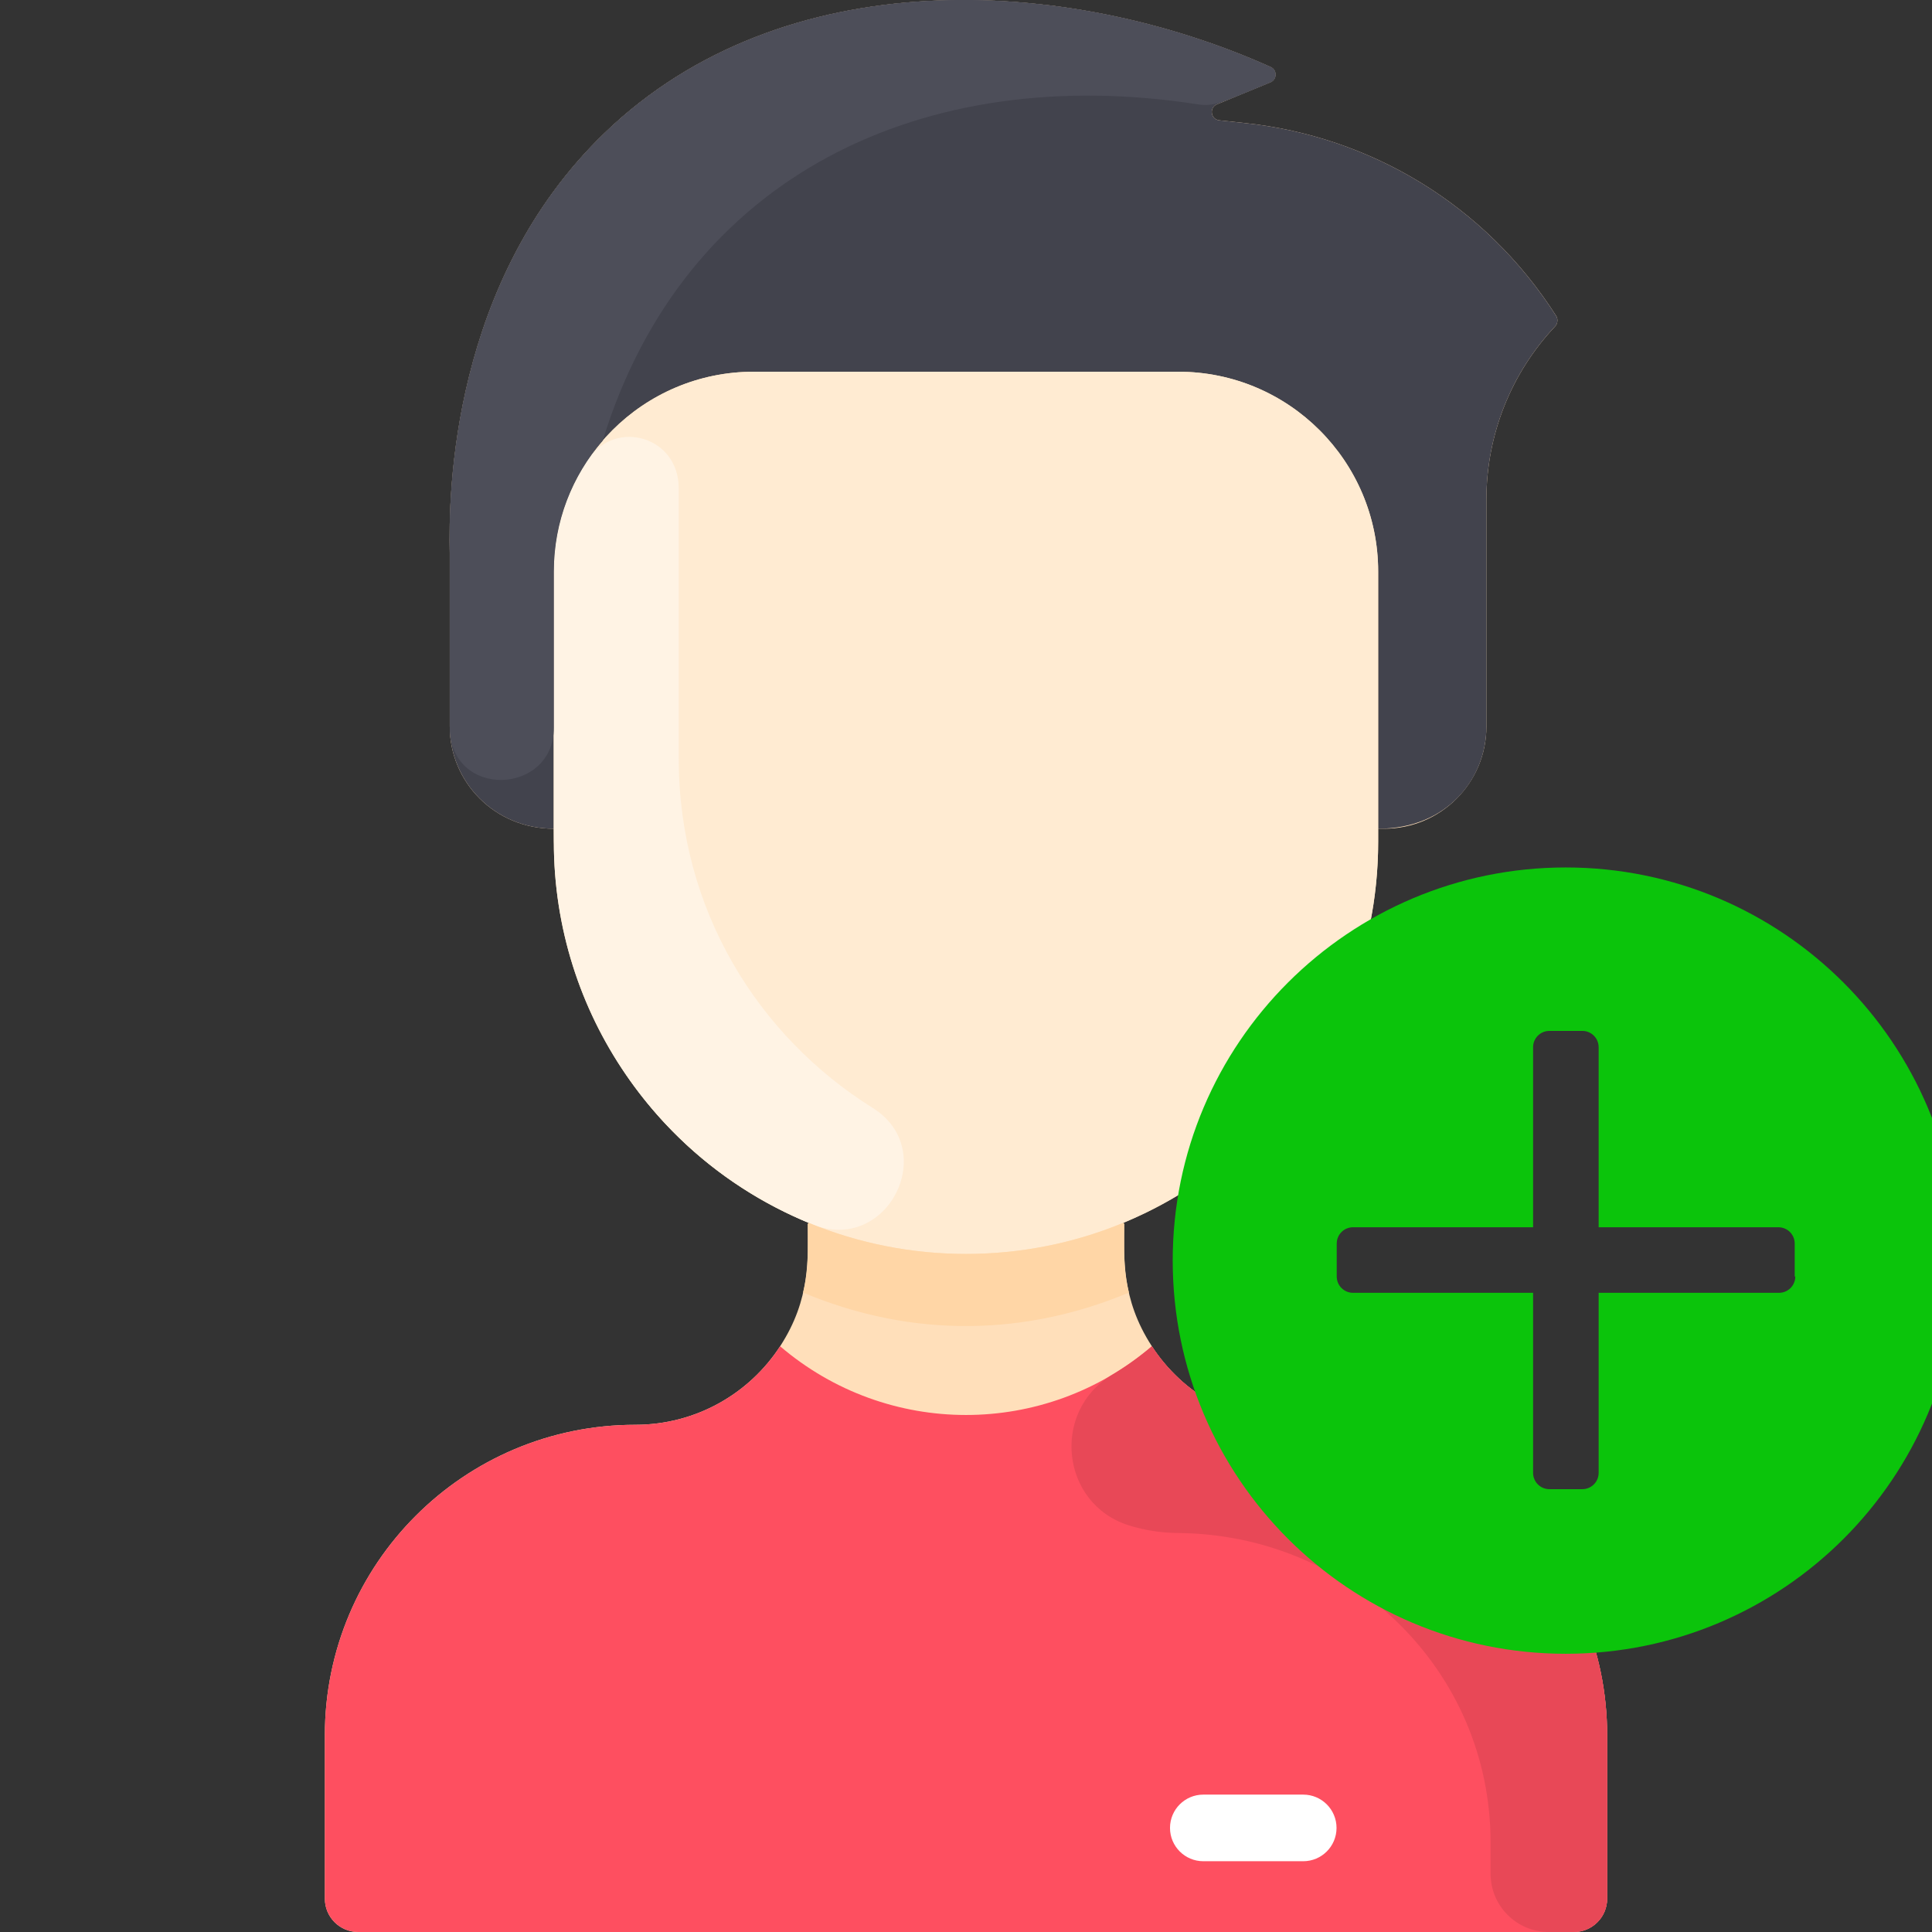<?xml version="1.0" encoding="utf-8"?>
<svg viewBox="0 0 464.056 464.056" xmlns="http://www.w3.org/2000/svg" xmlns:xlink="http://www.w3.org/1999/xlink">
<rect x="0" y="0" width="464.056" height="464.056" fill="#333333" stroke="none"/>
<g>
  <title>Layer 1</title>
  <path id="svg_1" fill="#ffdfba" d="m386.028,416.796l0,39.26c0,4.42 -3.58,8 -8,8l-292,0c-4.42,0 -8,-3.58 -8,-8l0,-39.26c0,-41.19 33.39,-74.56 74.59,-74.57c14.56,-0.01 27.38,-7.5 34.76,-18.86c7.414,-11.394 6.65,-21.302 6.65,-29.31l0.15,-0.37c-35.9,-14.86 -61.15,-50.23 -61.15,-91.5l0,-3.13c-14.255,0 -25,-11.265 -25,-24.54l0,-41.56c-0.32,-14.47 0.34,-65.5 37.2,-101.03c42.86,-41.31 110.78,-37.93 159.98,-15.83c1.6,0.72 1.55,3.01 -0.07,3.68l-12.83,5.28c-1.92,0.79 -1.51,3.62 0.55,3.84l6.23,0.67c29.83,3.19 57.54,19.39 74.72,46.35c0.46,0.73 0.33,1.84 -0.26,2.47c-10.6,11.21 -16.52,26.09 -16.52,41.56l0,54.57c0,13.55 -10.99,24.54 -24.54,24.54l-1.46,0l0,3.13c0,41.27 -25.25,76.64 -61.15,91.5l0.15,0.37c0,7.777 -0.827,17.82 6.65,29.31c7.38,11.36 20.2,18.85 34.76,18.86c41.2,0.01 74.59,33.38 74.59,74.57z"/>
  <path id="svg_2" fill="#fe4f60" d="m386.028,416.796l0,39.26c0,4.418 -3.582,8 -8,8l-292,0c-4.418,0 -8,-3.582 -8,-8l0,-39.26c0,-41.19 33.395,-74.555 74.585,-74.57c14.564,-0.005 27.387,-7.504 34.765,-18.86c25.754,22.002 63.531,22.015 89.3,0c7.377,11.356 20.201,18.855 34.765,18.86c41.19,0.015 74.585,33.38 74.585,74.57z"/>
  <path id="svg_3" fill="#42434d" d="m373.804,75.921c0.464,0.729 0.334,1.833 -0.259,2.461c-10.597,11.218 -16.517,26.093 -16.517,41.564l0,54.57c0,12.388 -9.333,24.54 -26,24.54l0,-61.77c0,-26.51 -21.49,-48 -48,-48l-102,0c-26.51,0 -48,21.49 -48,48l0,61.77c-14.255,0 -25,-11.265 -25,-24.54l0,-41.56c-0.32,-14.47 0.34,-65.5 37.2,-101.03c42.857,-41.311 110.784,-37.929 159.976,-15.827c1.6,0.719 1.558,3.01 -0.065,3.678l-12.831,5.282c-1.918,0.79 -1.514,3.617 0.548,3.838l6.232,0.669c29.835,3.187 57.538,19.387 74.716,46.355z"/>
  <path id="svg_4" fill="#ffebd2" d="m331.028,202.186c0,54.696 -44.348,99 -99,99c-51.492,0 -99,-40.031 -99,-102.13l0,-61.77c0,-26.51 21.49,-48 48,-48l102,0c26.51,0 48,21.49 48,48l0,64.9z"/>
  <path id="svg_5" fill="#fff" d="m313.028,447.056l-24,0c-4.418,0 -8,-3.582 -8,-8s3.582,-8 8,-8l24,0c4.418,0 8,3.582 8,8s-3.581,8 -8,8z"/>
  <path id="svg_6" fill="#fff3e4" d="m209.612,266.114c16.277,10.183 3.442,35.156 -14.376,28.004c-36.634,-14.704 -62.208,-50.404 -62.208,-91.932l0,-64.9c0,-10.084 3.11,-19.442 8.422,-27.168c6.514,-9.473 21.578,-5.288 21.578,7.168l0,64.9c0,36.51 19.192,66.79 46.584,83.928z"/>
  <path id="svg_7" fill="#ffd6a6" d="m271.158,310.476c-24.637,10.313 -51.712,11.113 -78.26,0c1.356,-5.626 1.13,-9.27 1.13,-16.42l0.15,-0.37c24.082,9.996 51.571,10.016 75.7,0l0.15,0.37c0,7.153 -0.226,10.796 1.13,16.42z"/>
  <path id="svg_9" fill="#e84857" d="m271.146,366.383c3.698,1.163 7.664,1.804 11.916,1.841c41.296,0.364 74.966,33.017 74.966,74.315l0,7.517c0,7.732 6.268,14 14,14l6,0c4.418,0 8,-3.582 8,-8l0,-39.26c0,-41.191 -33.395,-74.555 -74.585,-74.57c-14.564,-0.005 -27.387,-7.504 -34.765,-18.86c-2.974,2.54 -6.158,4.823 -9.512,6.822c-14.752,8.791 -12.402,31.044 3.98,36.195z"/>
  <path id="svg_10" fill="#4d4e59" d="m305.138,19.776c-11.758,4.839 -13.434,5.906 -17.508,5.274c-65.674,-10.18 -123.294,16.993 -142.862,80.786l0,0.01c-7.32,8.42 -11.74,19.42 -11.74,31.44l0,37.523c0,16.188 -25,17.315 -25,-0.293l0,-41.56c-0.32,-14.47 0.34,-65.5 37.2,-101.03c42.86,-41.31 110.78,-37.93 159.98,-15.83c1.6,0.72 1.55,3.01 -0.07,3.68z"/>
  <path id="svg_11" fill="#0bc40b" d="m376.078,208.358c-52.063,0 -94.4,42.267 -94.4,94.4s42.197,94.47 94.4,94.47s94.4,-42.267 94.4,-94.4s-42.267,-94.47 -94.4,-94.47zm55.142,98.249c0,2.169 -1.749,3.919 -3.919,3.919l-43.316,0l0,43.246c0,2.169 -1.749,3.919 -3.919,3.919l-7.907,0c-2.169,0 -3.919,-1.749 -3.919,-3.919l0,-43.246l-43.246,0c-2.169,0 -3.919,-1.749 -3.919,-3.919l0,-7.907c0,-2.169 1.749,-3.919 3.919,-3.919l43.246,0l0,-43.246c0,-2.169 1.749,-3.919 3.919,-3.919l7.907,0c2.169,0 3.919,1.749 3.919,3.919l0,43.246l43.176,0c2.169,0 3.919,1.749 3.919,3.919l0,7.907l0.14,0z" />
  <g id="Layer"/>
  <g id="Layer"/>
  <g id="Layer"/>
  <g id="Layer"/>
  <g id="Layer"/>
  <g id="Layer"/>
  <g id="Layer"/>
  <g id="Layer"/>
  <g id="Layer"/>
  <g id="Layer"/>
  <g id="Layer"/>
  <g id="Layer"/>
  <g id="Layer"/>
  <g id="Layer"/>
  <g id="Layer"/>
 </g>
</svg>